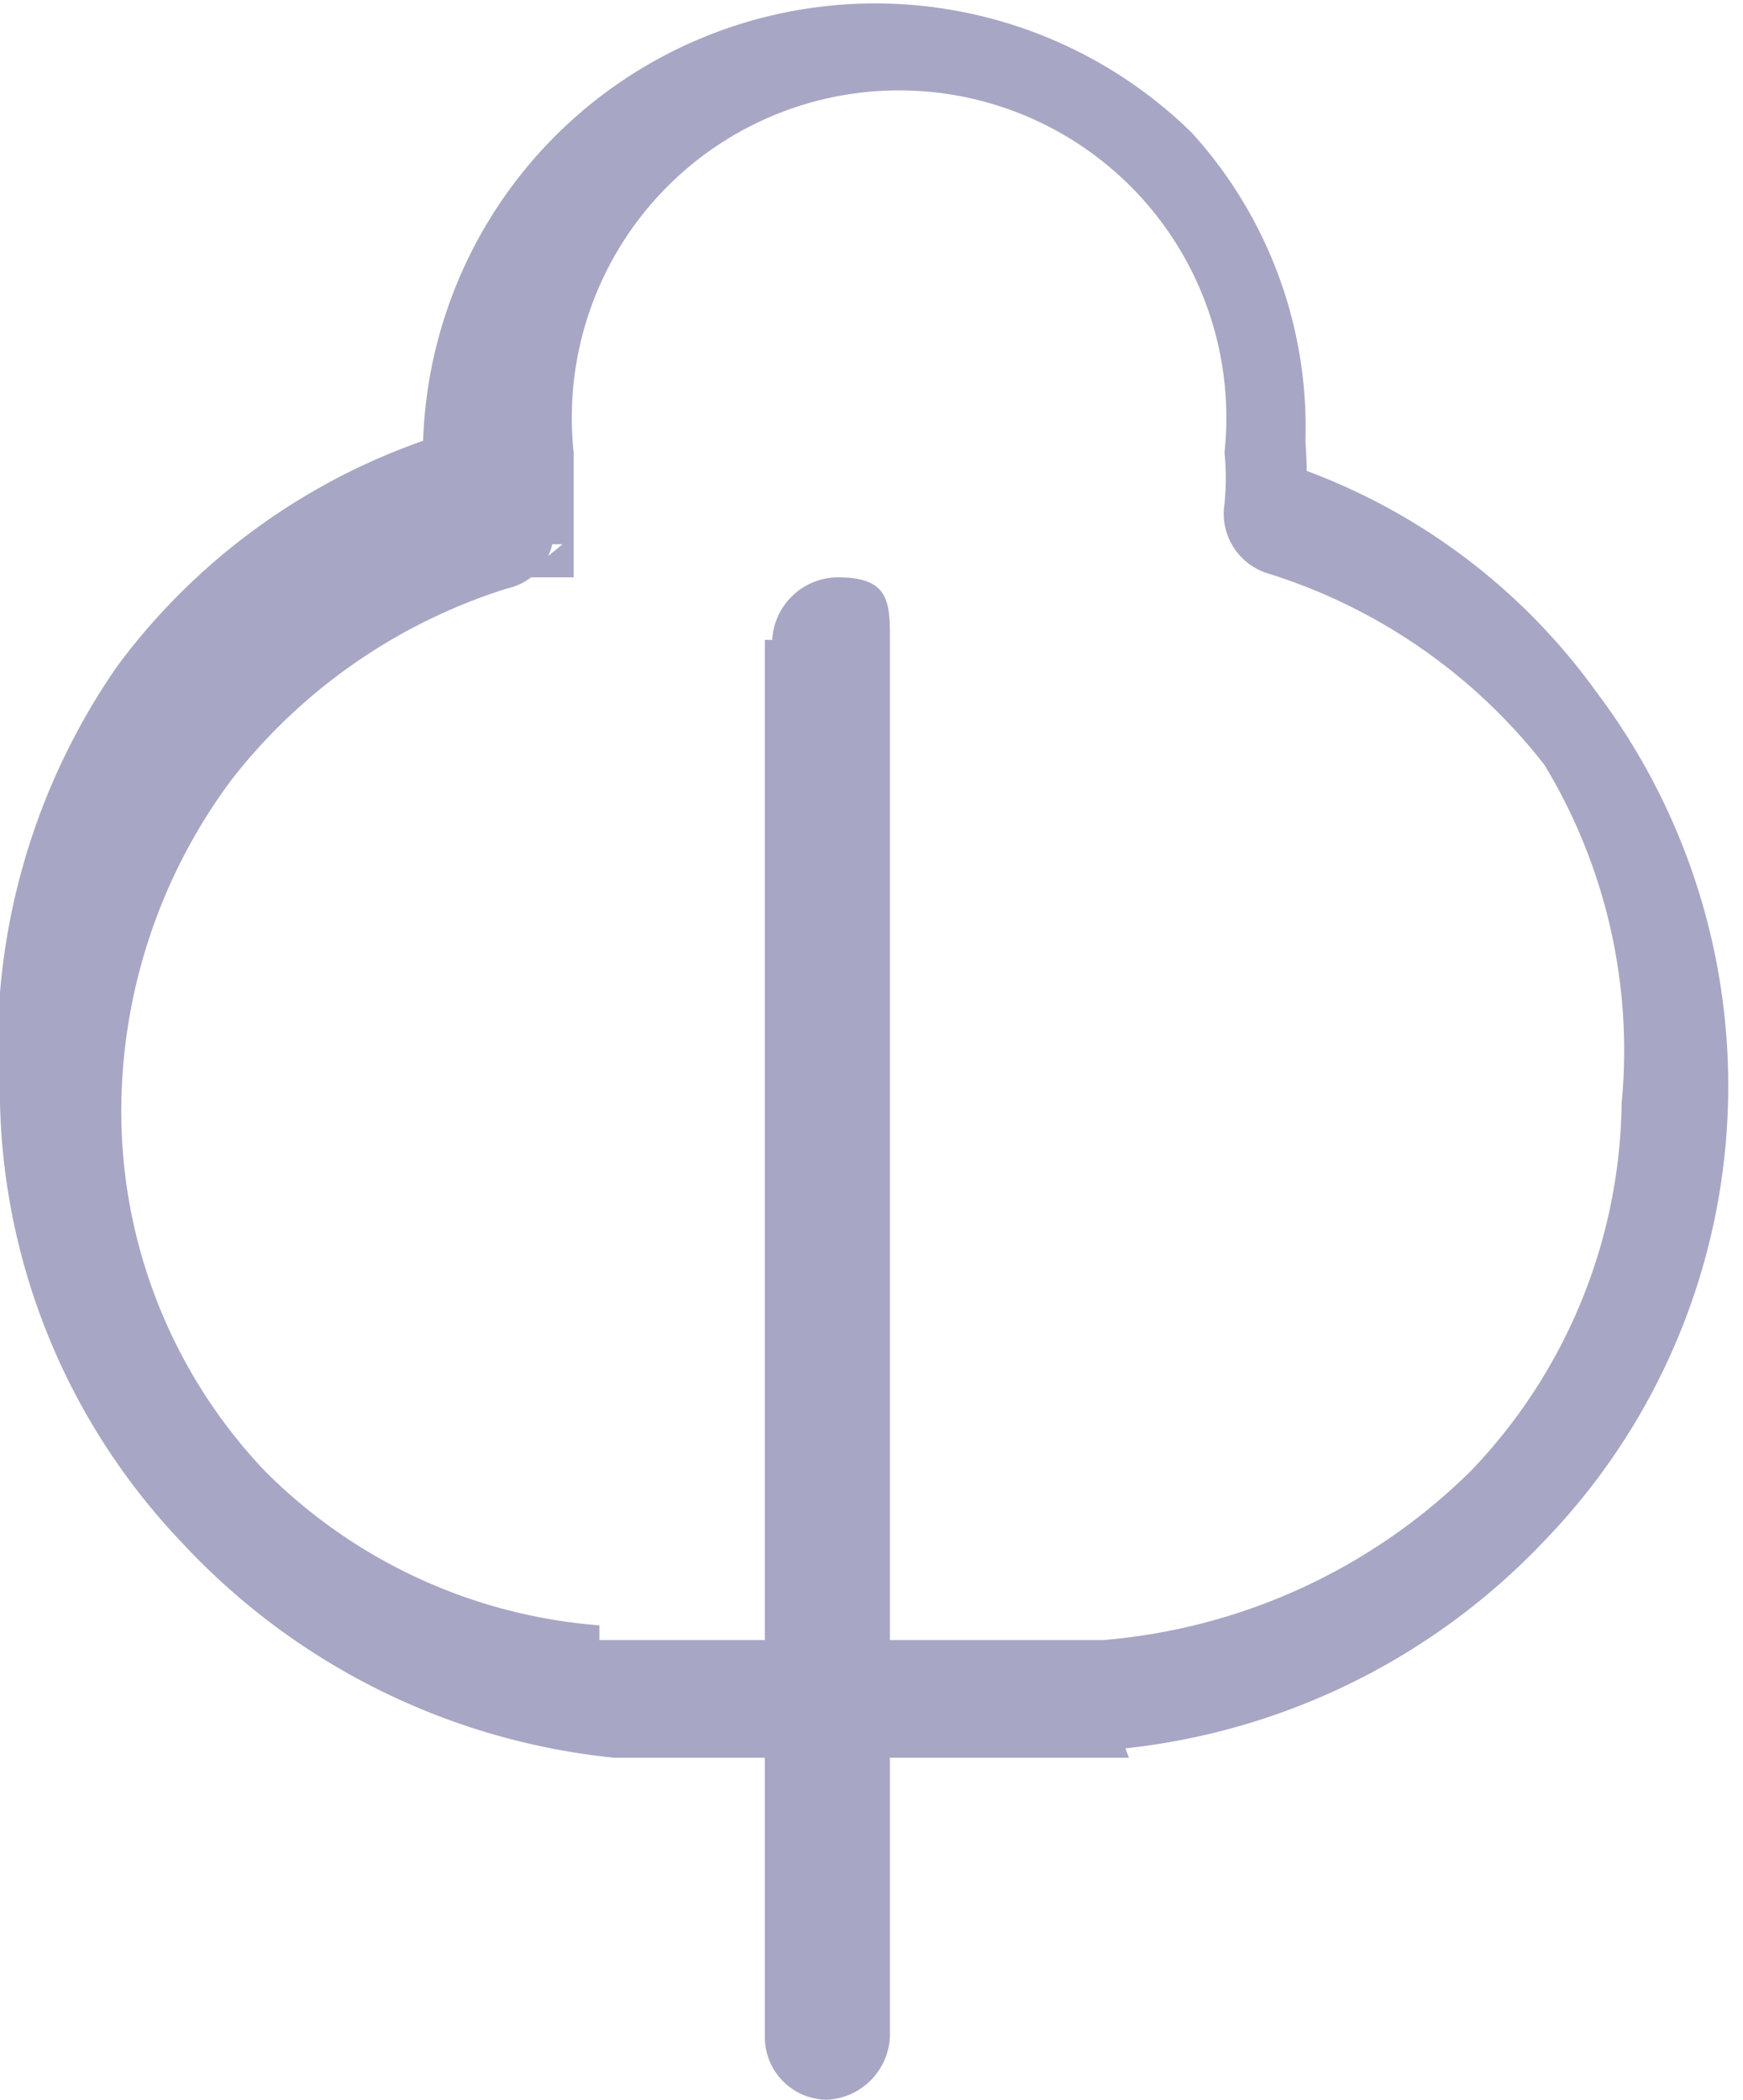 <svg xmlns="http://www.w3.org/2000/svg" viewBox="0 0 4.74 5.71"><g id="Слой_2" data-name="Слой 2"><g id="Слой_1-2" data-name="Слой 1"><g id="Слой_1-3" data-name="Слой_1"><g id="_1281728400" data-name=" 1281728400"><path d="M3,4.59,3,4.76a1.84,1.84,0,0,0,1.2-.57,1.78,1.78,0,0,0,.14-2.31,1.7,1.7,0,0,0-.91-.64l-.05.16.17,0a1.34,1.34,0,0,0,0-.2A1.19,1.19,0,0,0,3.24.36a1.23,1.23,0,0,0-2.09.87v.15a.15.15,0,0,0,0,.06s0,0,0,.06l.05,0a.14.14,0,0,0,.09,0h0l0-.17-.05-.16a1.76,1.76,0,0,0-.92.64A1.82,1.82,0,0,0,0,3,1.79,1.79,0,0,0,.49,4.19a1.86,1.86,0,0,0,1.18.59l0,0H3.07l0,0L3,4.59V4.46H1.63v.13l0-.17A1.44,1.44,0,0,1,.72,4,1.42,1.42,0,0,1,.33,3a1.51,1.51,0,0,1,.3-.88,1.53,1.53,0,0,1,.75-.52.16.16,0,0,0,.12-.2.2.2,0,0,0-.21-.13v0h0l0,.16v0l.08-.14-.08,0v.16l.11-.14-.08.14.14-.1,0,0-.09.14.13-.1-.12.09.15,0s0,0,0,0l-.11.09.14,0-.1,0,.1,0v0l-.1,0,.1,0h0V1.23a.89.89,0,1,1,1.77,0,.71.71,0,0,1,0,.14.17.17,0,0,0,.12.19,1.53,1.53,0,0,1,.75.52A1.5,1.5,0,0,1,4.41,3,1.47,1.47,0,0,1,4,4a1.61,1.61,0,0,1-1,.46l0,.17v0Z" fill="#a7a6c4"/><path d="M2.08,1.74v3.8a.17.17,0,0,0,.17.17.18.18,0,0,0,.17-.17V1.74c0-.1,0-.17-.14-.17a.18.18,0,0,0-.18.17Z" fill="#a7a6c4"/></g></g></g></g></svg>